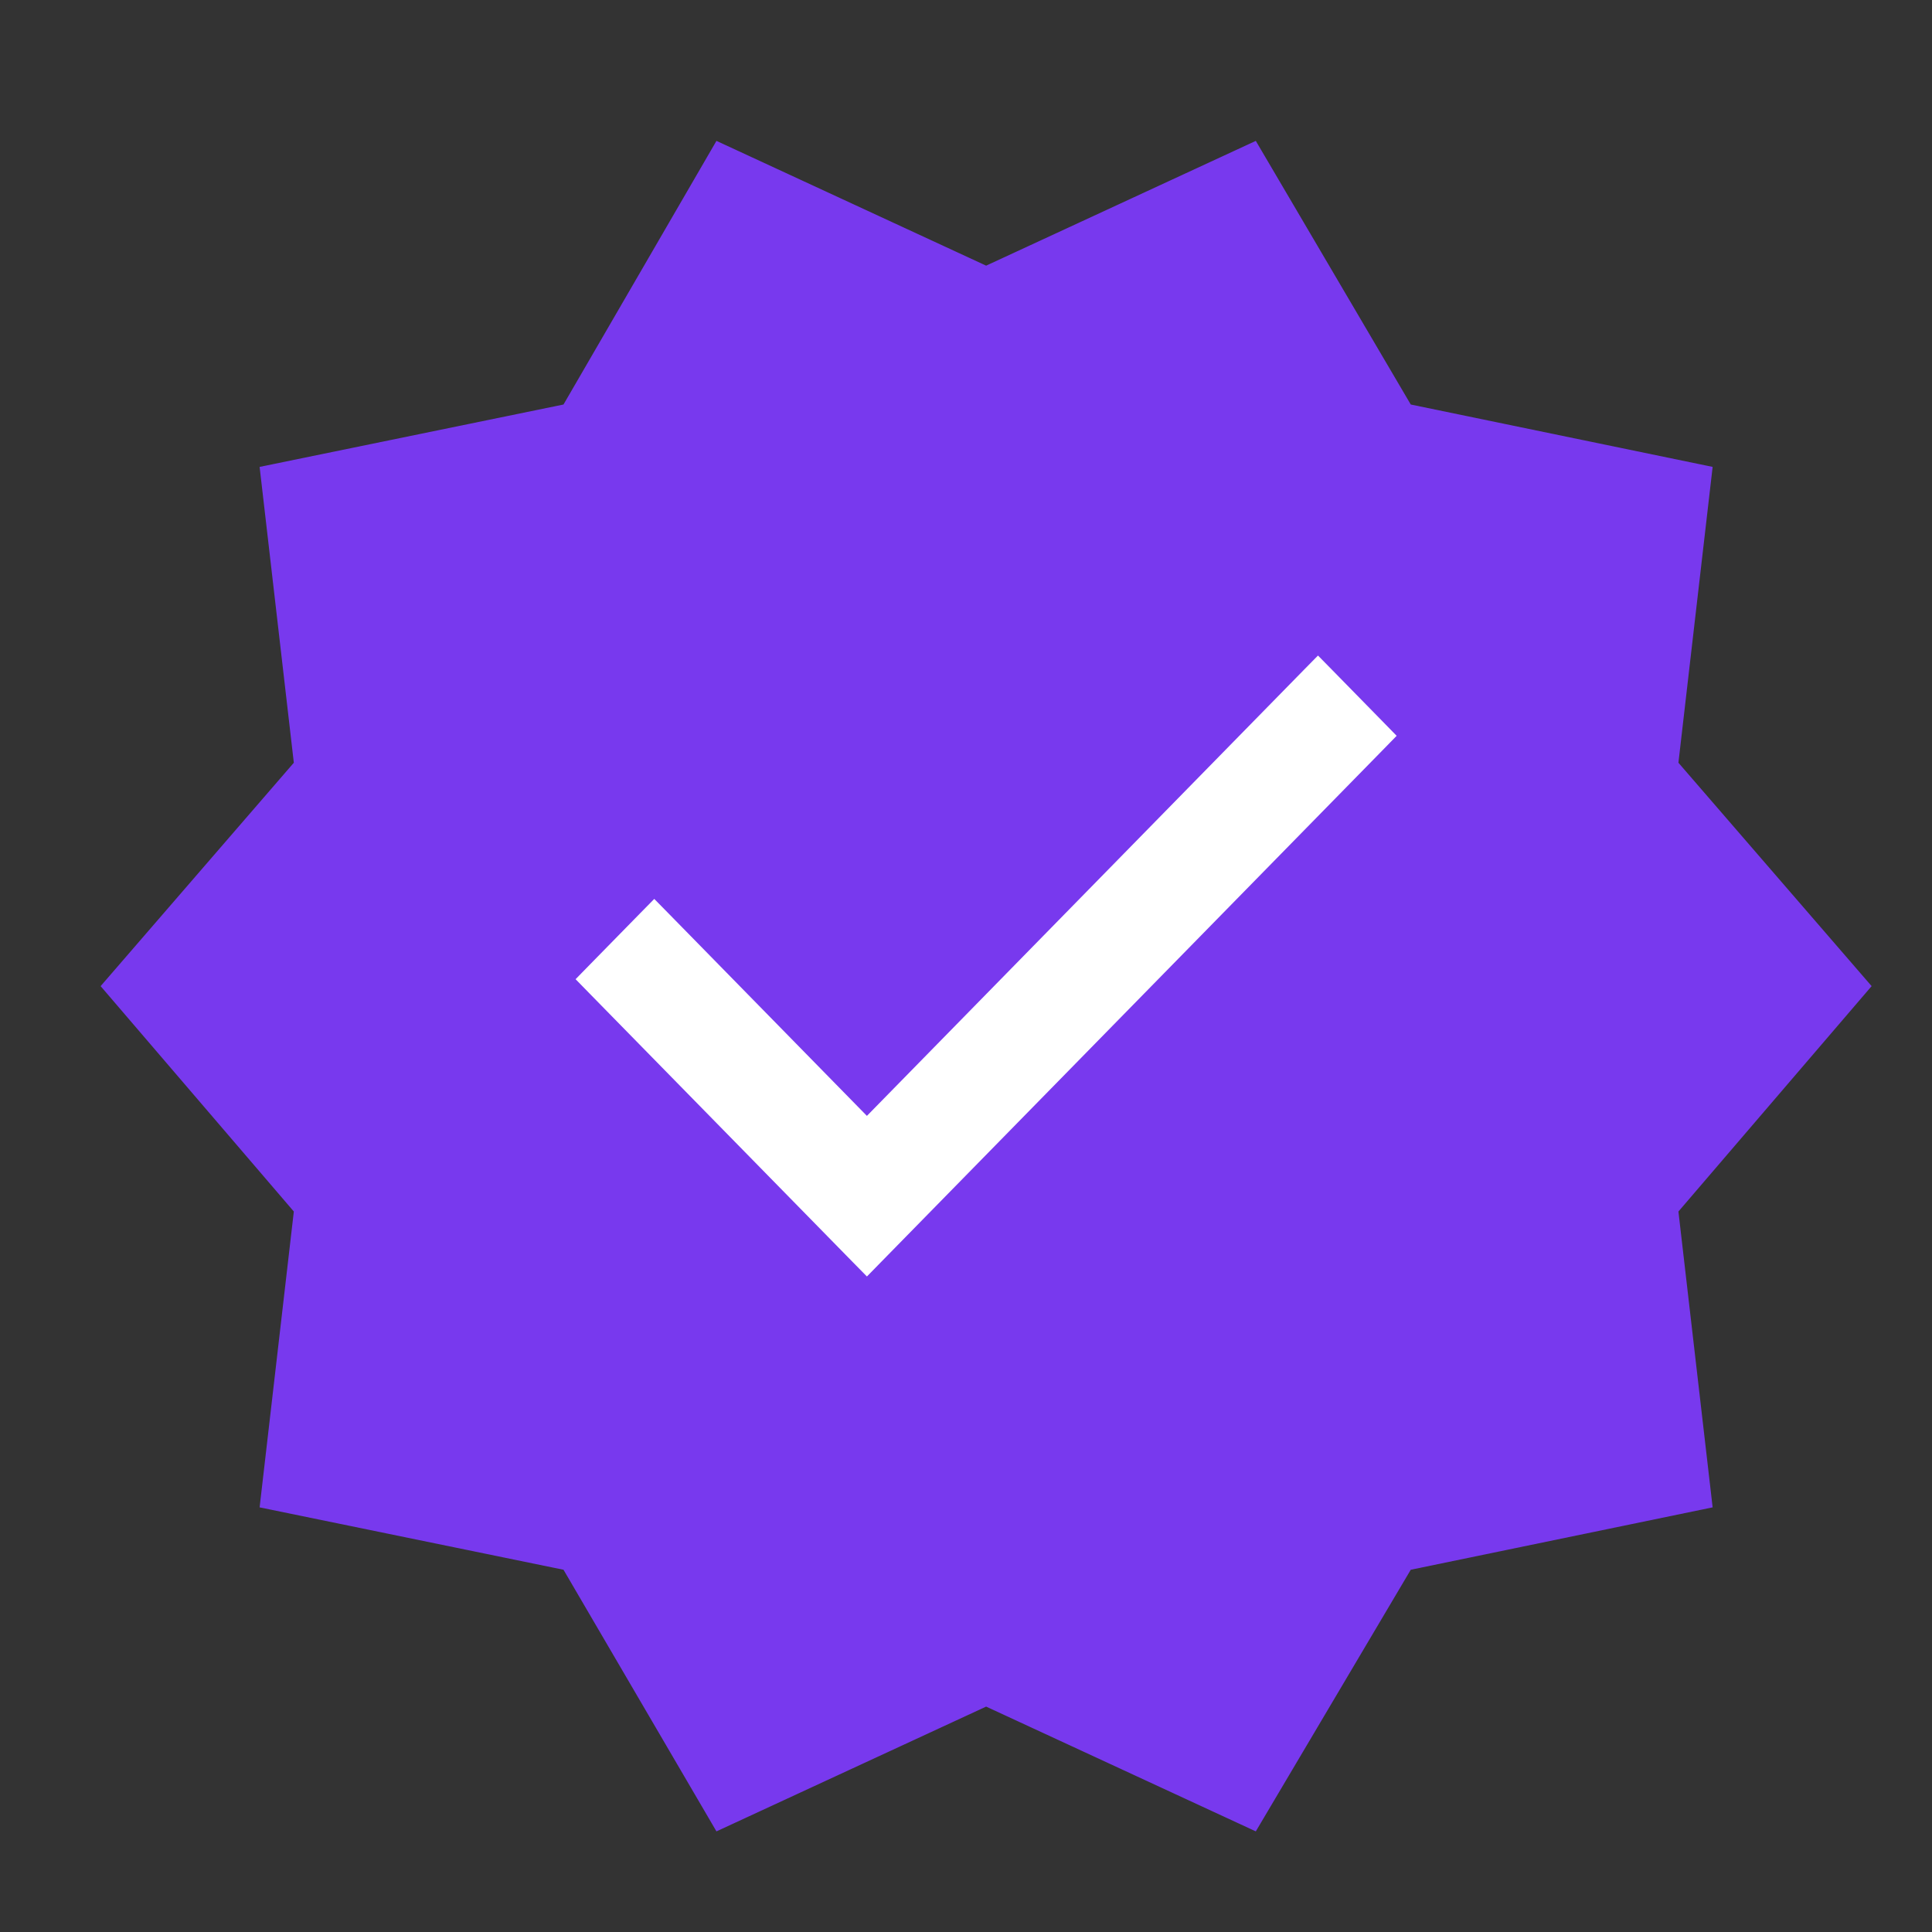 <svg width="48" height="48" viewBox="0 0 48 48" fill="none" xmlns="http://www.w3.org/2000/svg">
<rect x="0" y="0" width="48" height="48" fill="#333333" stroke="none"/>
<path d="M17.8 45.5L14 39L6.45 37.45L7.3 30.1L2.5 24.5L7.3 18.95L6.45 11.6L14 10.05L17.8 3.5L24.5 6.6L31.2 3.5L35.05 10.05L42.55 11.6L41.7 18.95L46.5 24.5L41.7 30.1L42.55 37.45L35.05 39L31.2 45.5L24.5 42.4L17.8 45.5Z" fill="#7839EE"/>
<path d="M21.359 31.175L21.538 31.357L21.716 31.175L34.179 18.456L34.35 18.281L34.179 18.106L32.924 16.825L32.745 16.643L32.566 16.825L21.538 28.081L16.434 22.872L16.255 22.69L16.076 22.872L14.821 24.153L14.65 24.328L14.821 24.503L21.359 31.175Z" fill="white" stroke="white" stroke-width="0.5"/>
</svg>

